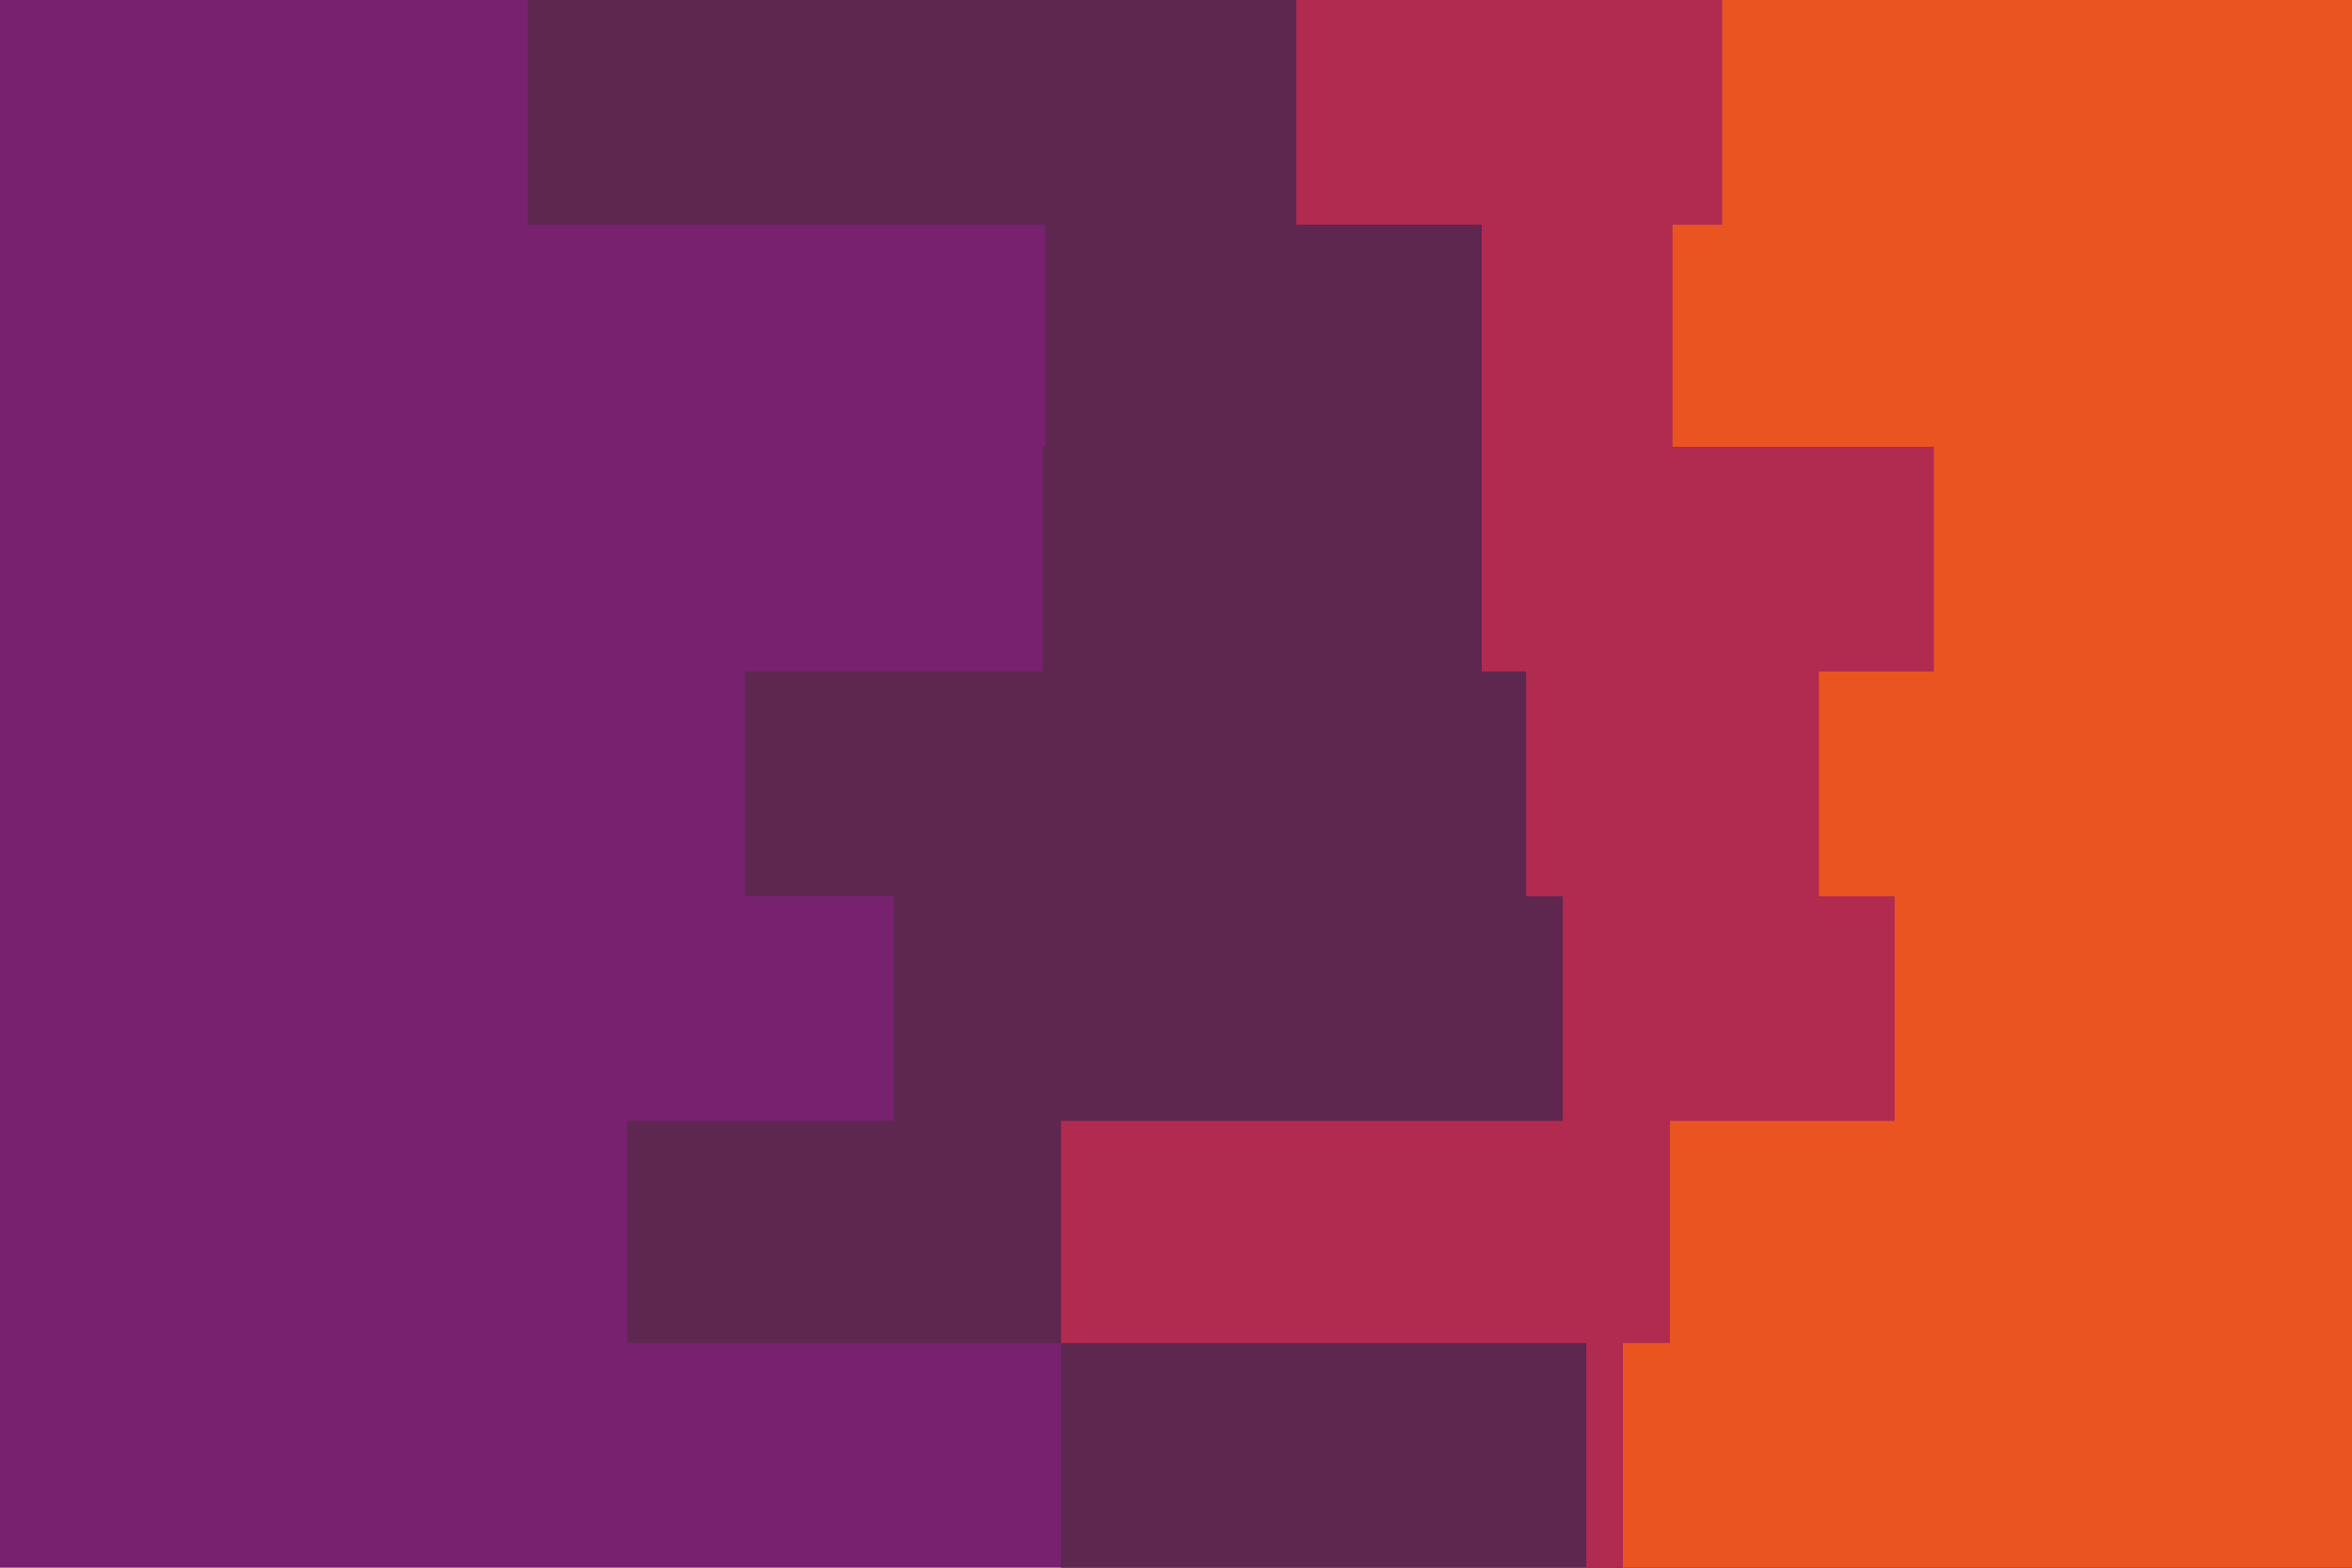<svg id="visual" viewBox="0 0 900 600" width="900" height="600" xmlns="http://www.w3.org/2000/svg" xmlns:xlink="http://www.w3.org/1999/xlink" version="1.1"><rect x="0" y="0" width="900" height="600" fill="#77216F"></rect><path d="M332 600L406 600L406 514L240 514L240 429L342 429L342 343L285 343L285 257L399 257L399 171L400 171L400 86L202 86L202 0L900 0L900 86L900 86L900 171L900 171L900 257L900 257L900 343L900 343L900 429L900 429L900 514L900 514L900 600L900 600Z" fill="#5e2750"></path><path d="M598 600L607 600L607 514L406 514L406 429L598 429L598 343L584 343L584 257L567 257L567 171L567 171L567 86L496 86L496 0L900 0L900 86L900 86L900 171L900 171L900 257L900 257L900 343L900 343L900 429L900 429L900 514L900 514L900 600L900 600Z" fill="#b12a50"></path><path d="M761 600L621 600L621 514L639 514L639 429L725 429L725 343L696 343L696 257L740 257L740 171L640 171L640 86L659 86L659 0L900 0L900 86L900 86L900 171L900 171L900 257L900 257L900 343L900 343L900 429L900 429L900 514L900 514L900 600L900 600Z" fill="#e95420"></path></svg>